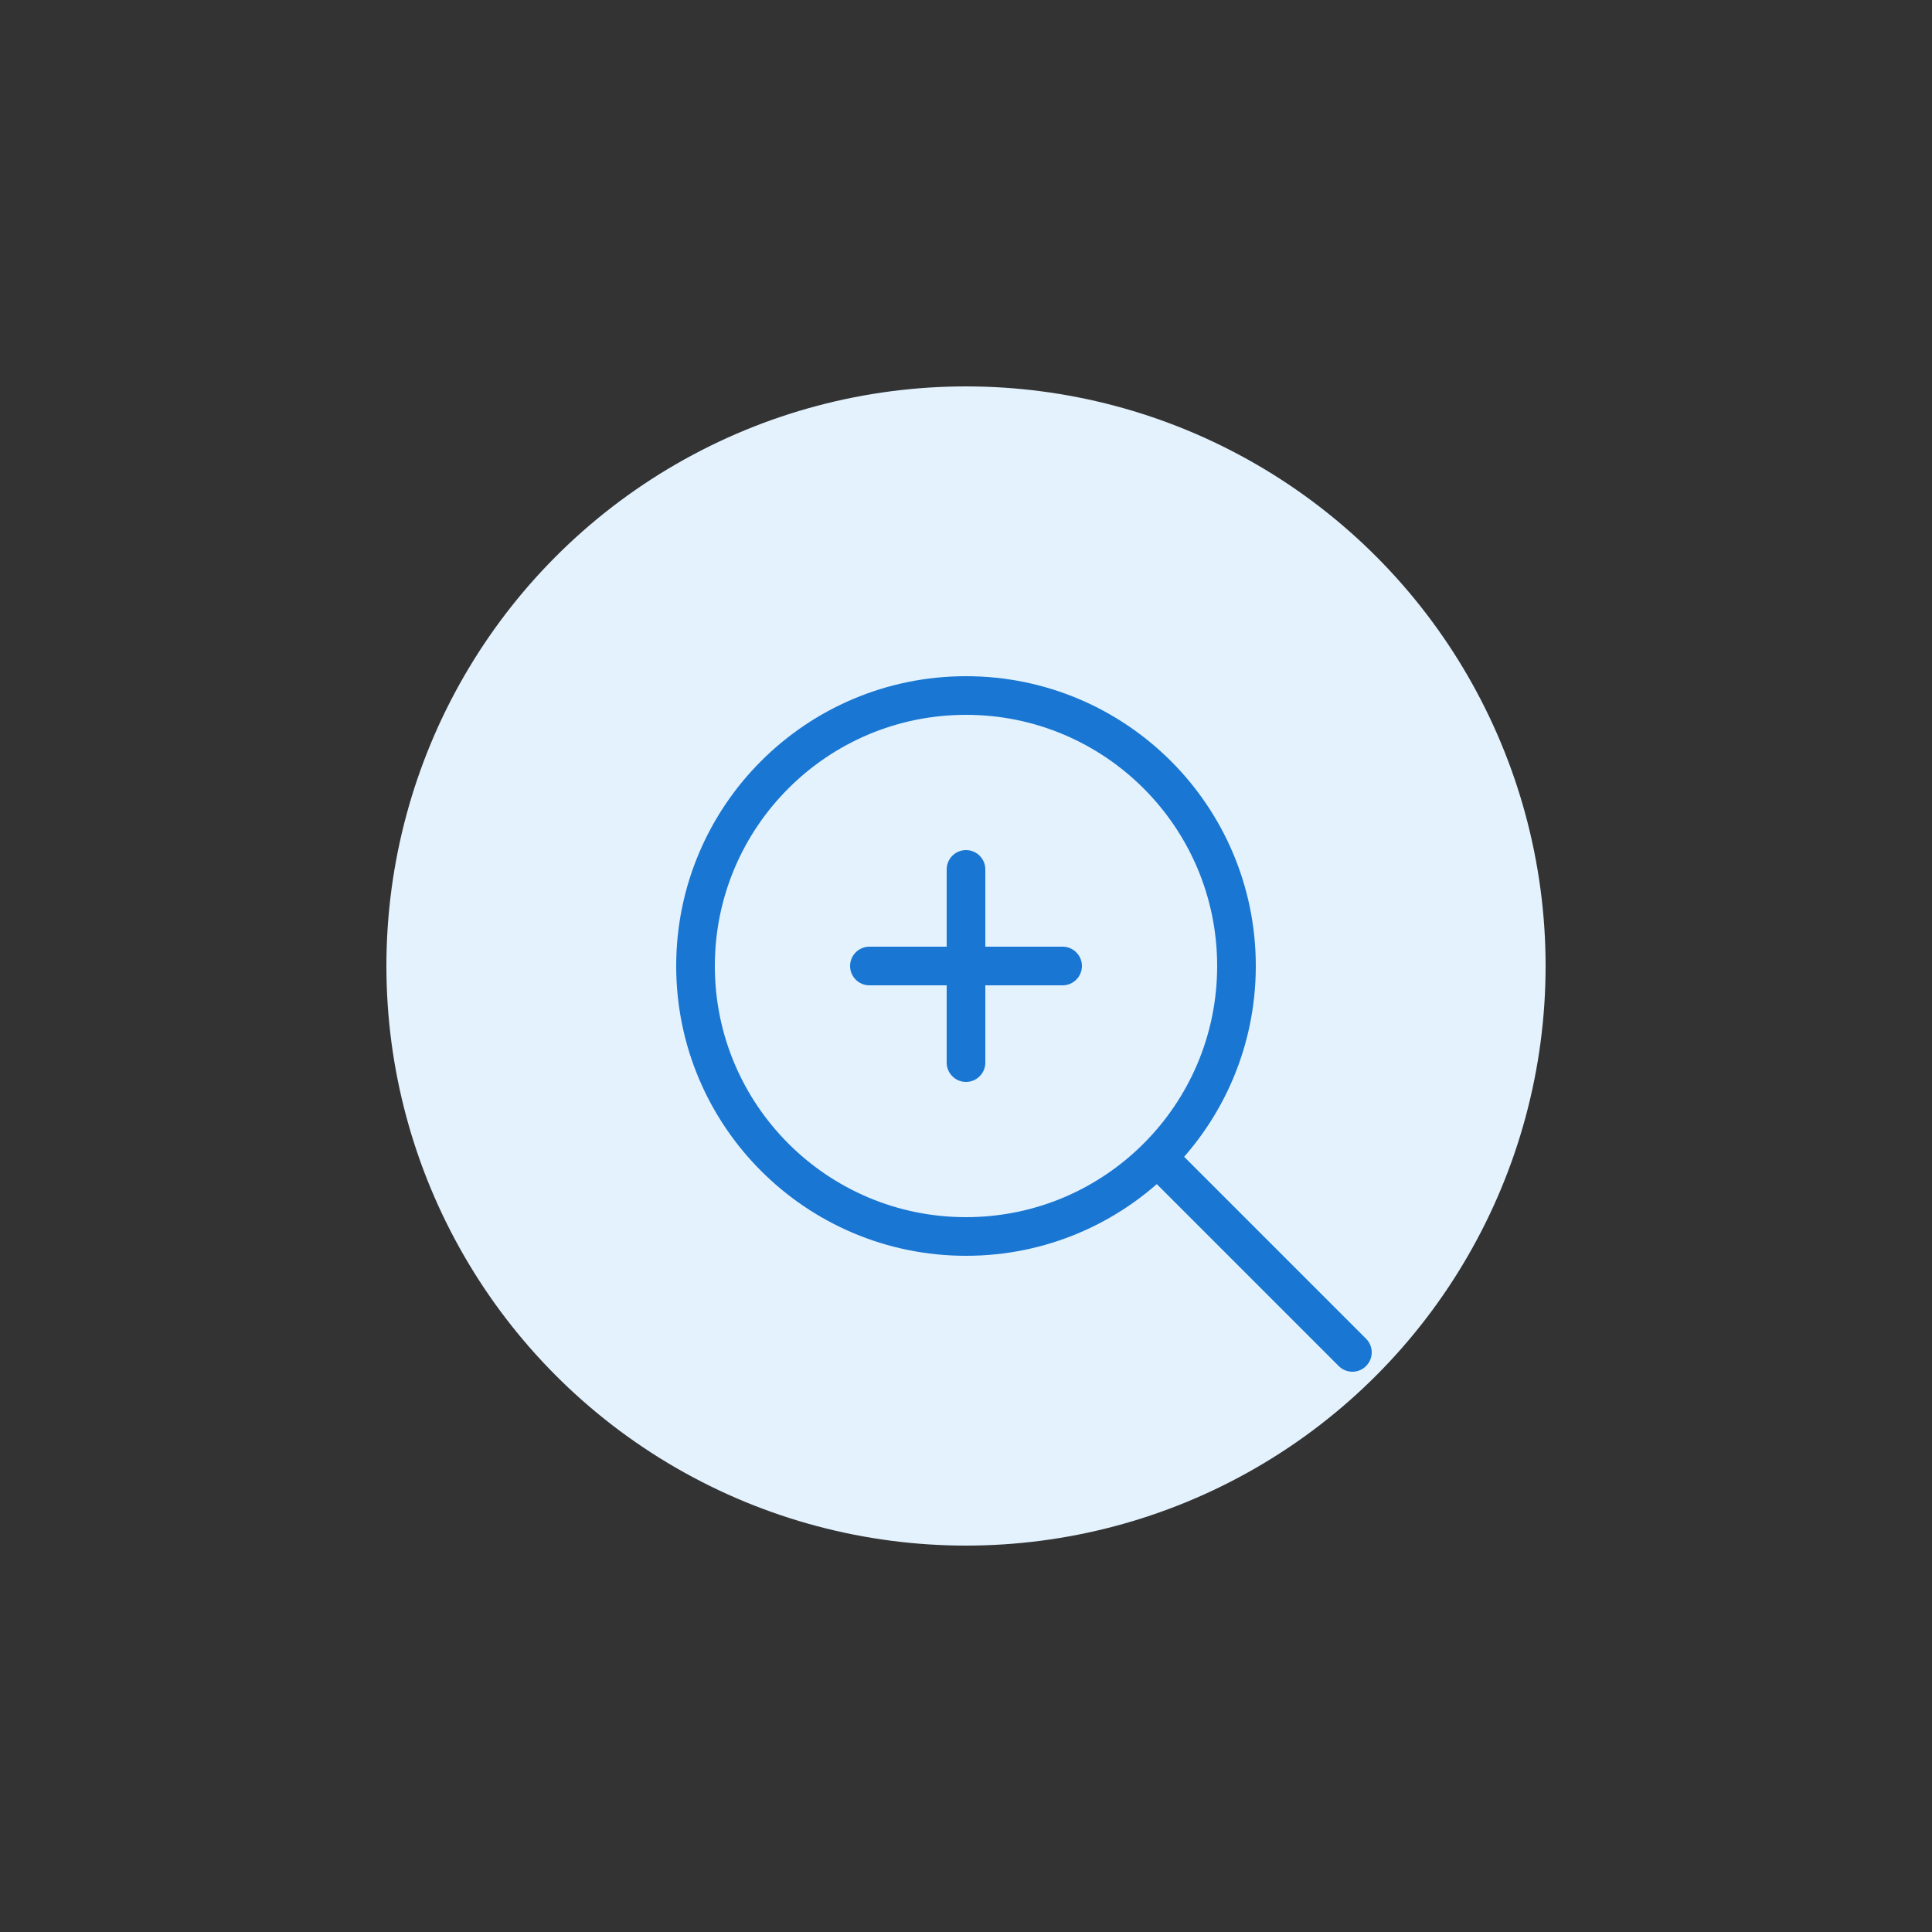 <?xml version="1.0" encoding="UTF-8"?>
<svg width="200px" height="200px" viewBox="0 0 200 200" version="1.1" xmlns="http://www.w3.org/2000/svg">
    <rect x="0" y="0" width="200" height="200" fill="#333333" stroke="none"/>
    <g stroke="none" stroke-width="1" fill="none" fill-rule="evenodd">
        <g transform="translate(40, 40)">
            <circle fill="#E3F2FD" cx="60" cy="60" r="60"/>
            <g transform="translate(30, 30)">
                <circle stroke="#1976D2" stroke-width="4" cx="30" cy="30" r="28"/>
                <line x1="50" y1="50" x2="70" y2="70" stroke="#1976D2" stroke-width="4" stroke-linecap="round"/>
                <line x1="20" y1="30" x2="40" y2="30" stroke="#1976D2" stroke-width="4" stroke-linecap="round"/>
                <line x1="30" y1="20" x2="30" y2="40" stroke="#1976D2" stroke-width="4" stroke-linecap="round"/>
            </g>
        </g>
    </g>
</svg>
